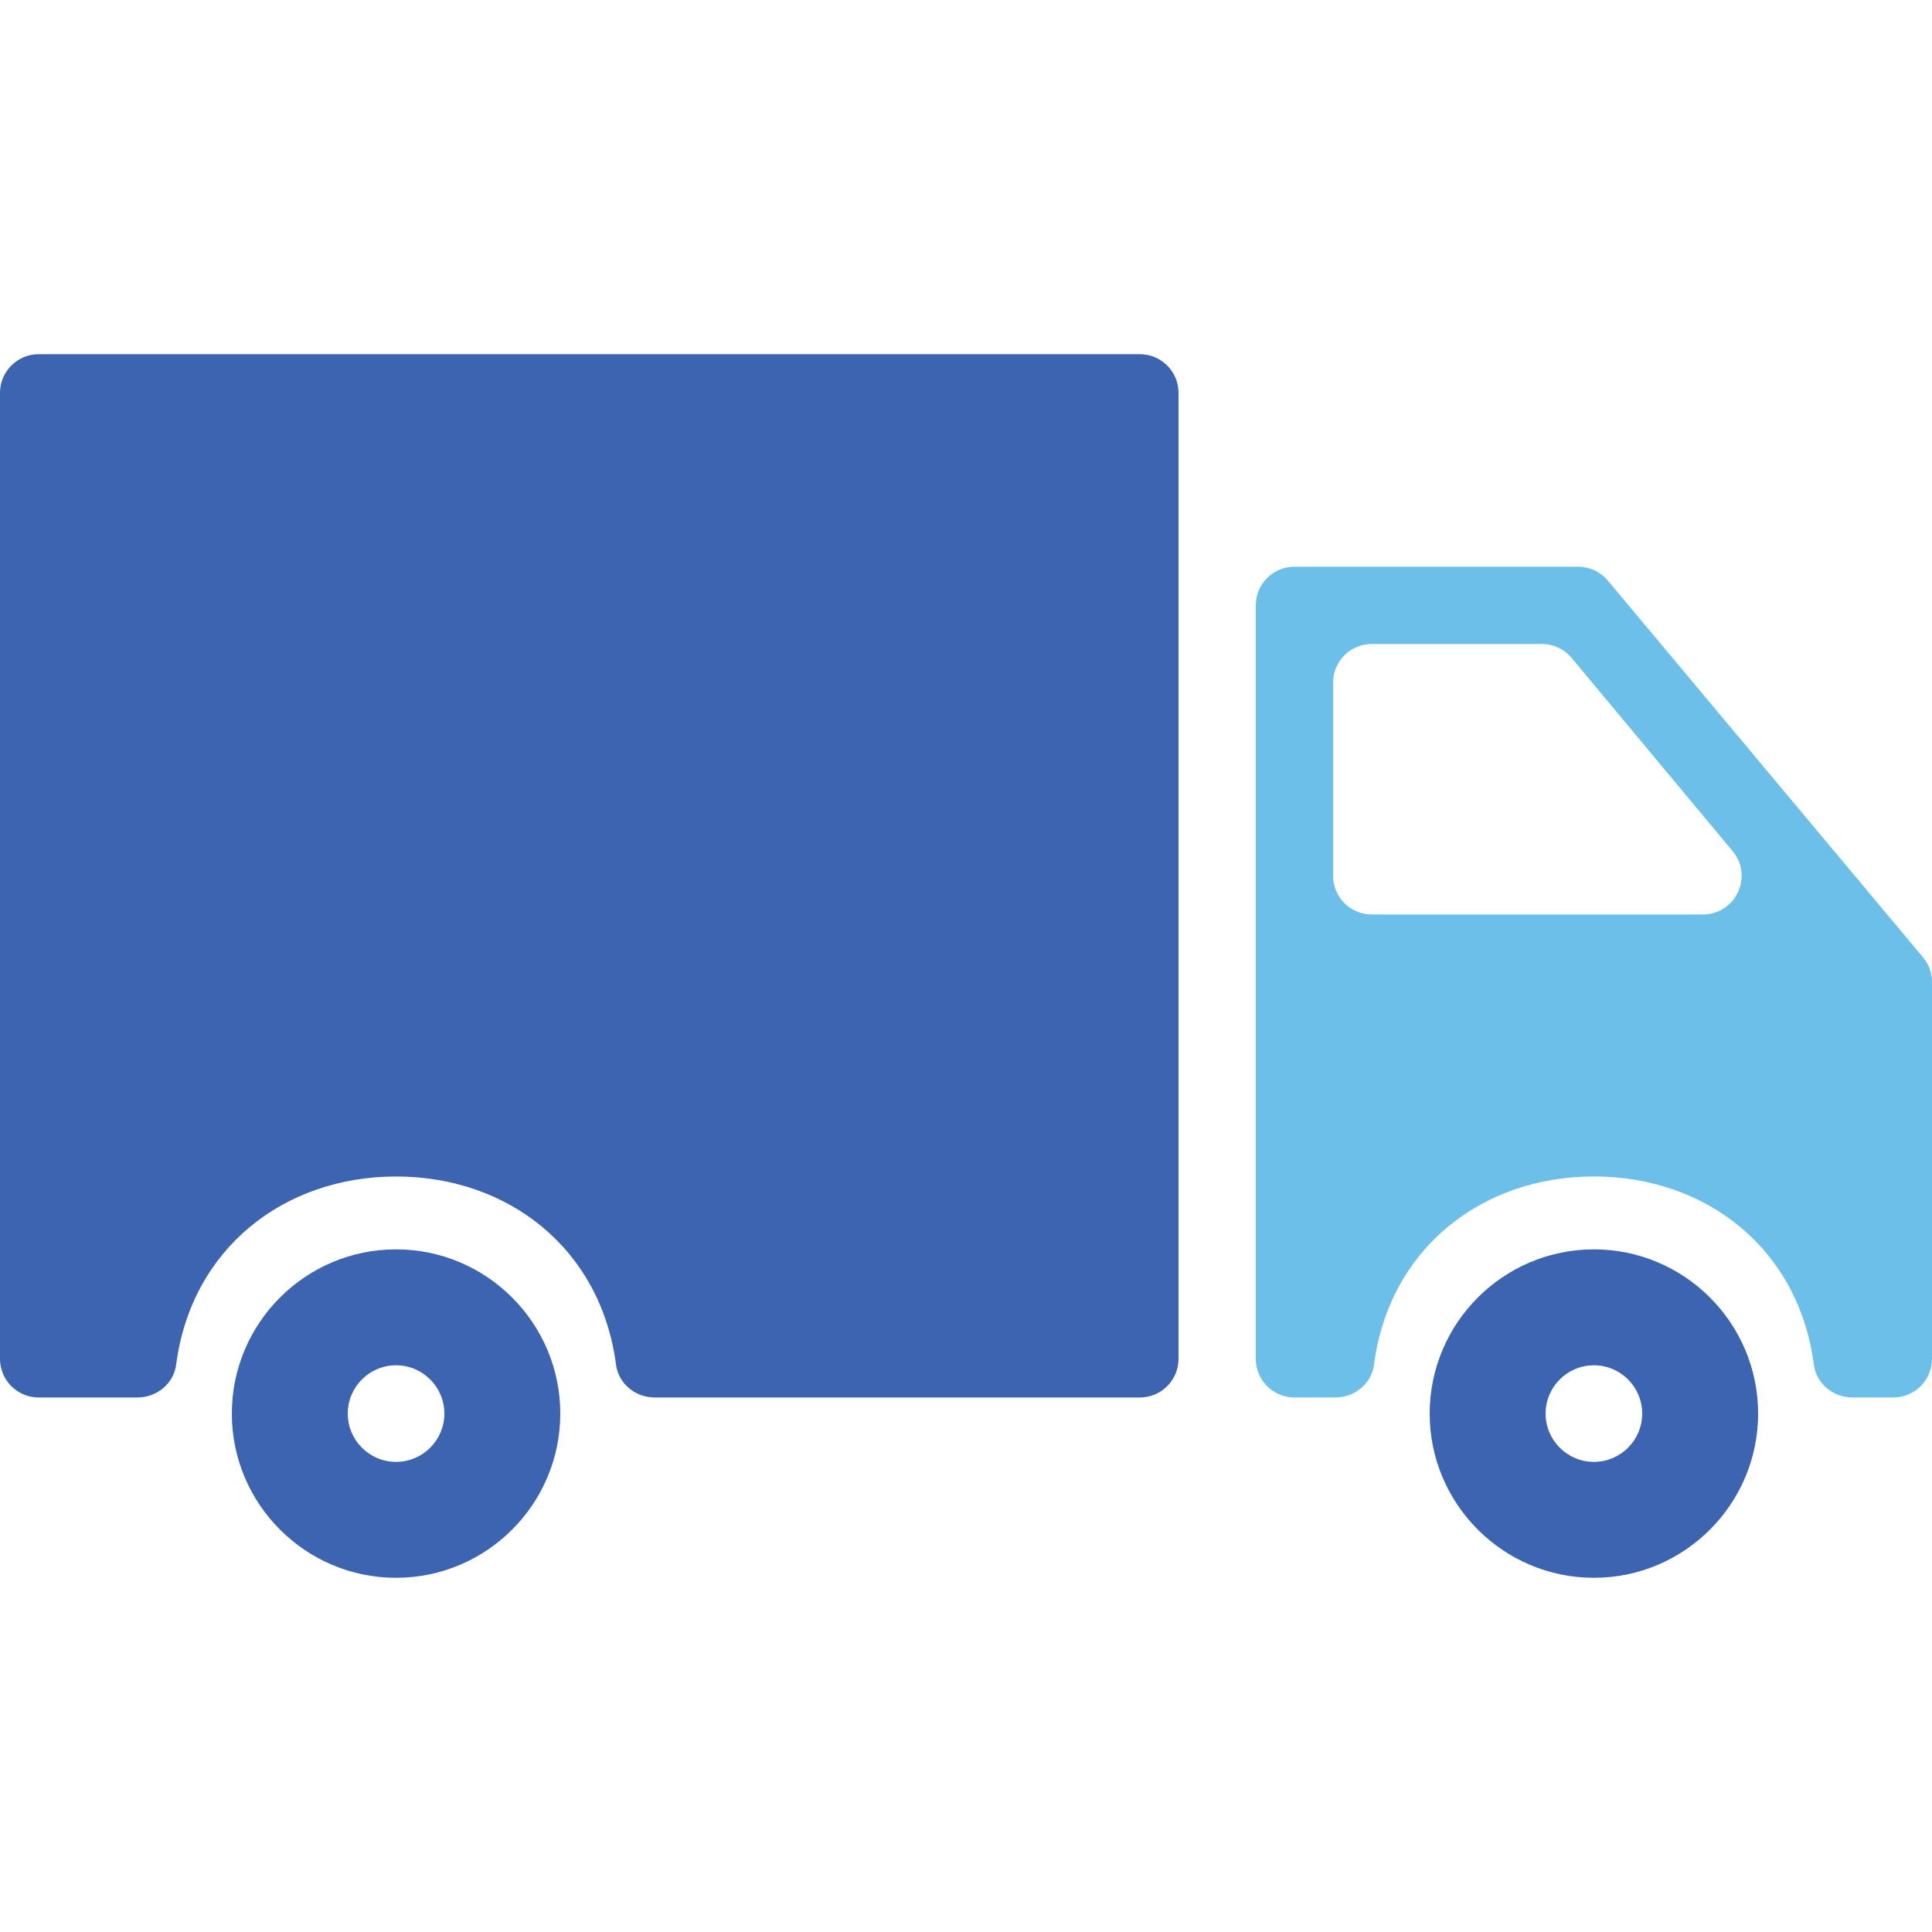 <svg width="48" height="48" viewBox="0 0 48 48" fill="none" xmlns="http://www.w3.org/2000/svg">
<path d="M39.6 31.04C37.35 31.04 35.52 32.87 35.52 35.12C35.52 37.369 37.35 39.2 39.6 39.2C41.849 39.2 43.68 37.369 43.68 35.12C43.68 32.87 41.849 31.04 39.6 31.04ZM39.6 36.32C38.938 36.32 38.4 35.782 38.4 35.12C38.4 34.458 38.938 33.92 39.6 33.92C40.262 33.92 40.8 34.458 40.8 35.12C40.8 35.782 40.262 36.32 39.6 36.32Z" fill="#3C64B1"/>
<path d="M39.209 14.08H32.16C31.63 14.08 31.2 14.51 31.2 15.04V33.76C31.2 34.29 31.63 34.72 32.16 34.72H33.178C33.654 34.72 34.075 34.378 34.136 33.906C34.513 31.02 36.815 29.229 39.601 29.229C42.386 29.229 44.689 31.02 45.065 33.906C45.127 34.378 45.547 34.72 46.023 34.72H47.04C47.57 34.72 48 34.29 48 33.76V24.4C48 24.174 47.921 23.956 47.776 23.784L39.946 14.424C39.763 14.206 39.494 14.08 39.209 14.08ZM33.12 21.76V16.96C33.12 16.43 33.55 16 34.08 16H38.309C38.594 16 38.864 16.127 39.046 16.345L43.046 21.145C43.567 21.771 43.122 22.72 42.308 22.72H34.08C33.55 22.72 33.12 22.29 33.12 21.76Z" fill="#6BBFE9"/>
<path d="M0.96 34.72H3.418C3.893 34.72 4.314 34.378 4.376 33.907C4.752 31.02 7.055 29.23 9.84 29.23C12.626 29.23 14.928 31.02 15.305 33.907C15.367 34.378 15.787 34.72 16.263 34.72H28.32C28.85 34.72 29.28 34.29 29.28 33.76V9.76C29.28 9.23 28.85 8.8 28.32 8.8H0.96C0.43 8.8 0 9.23 0 9.76V33.76C0 34.29 0.43 34.72 0.96 34.72Z" fill="#3C64B1"/>
<path d="M9.84 31.04C7.59 31.04 5.76 32.87 5.76 35.12C5.76 37.369 7.59 39.2 9.84 39.2C12.089 39.2 13.92 37.369 13.92 35.12C13.92 32.87 12.089 31.04 9.84 31.04ZM9.84 36.32C9.178 36.32 8.64 35.782 8.64 35.12C8.64 34.458 9.178 33.92 9.84 33.92C10.502 33.92 11.04 34.458 11.04 35.12C11.04 35.782 10.502 36.32 9.84 36.32Z" fill="#3C64B1"/>
</svg>
